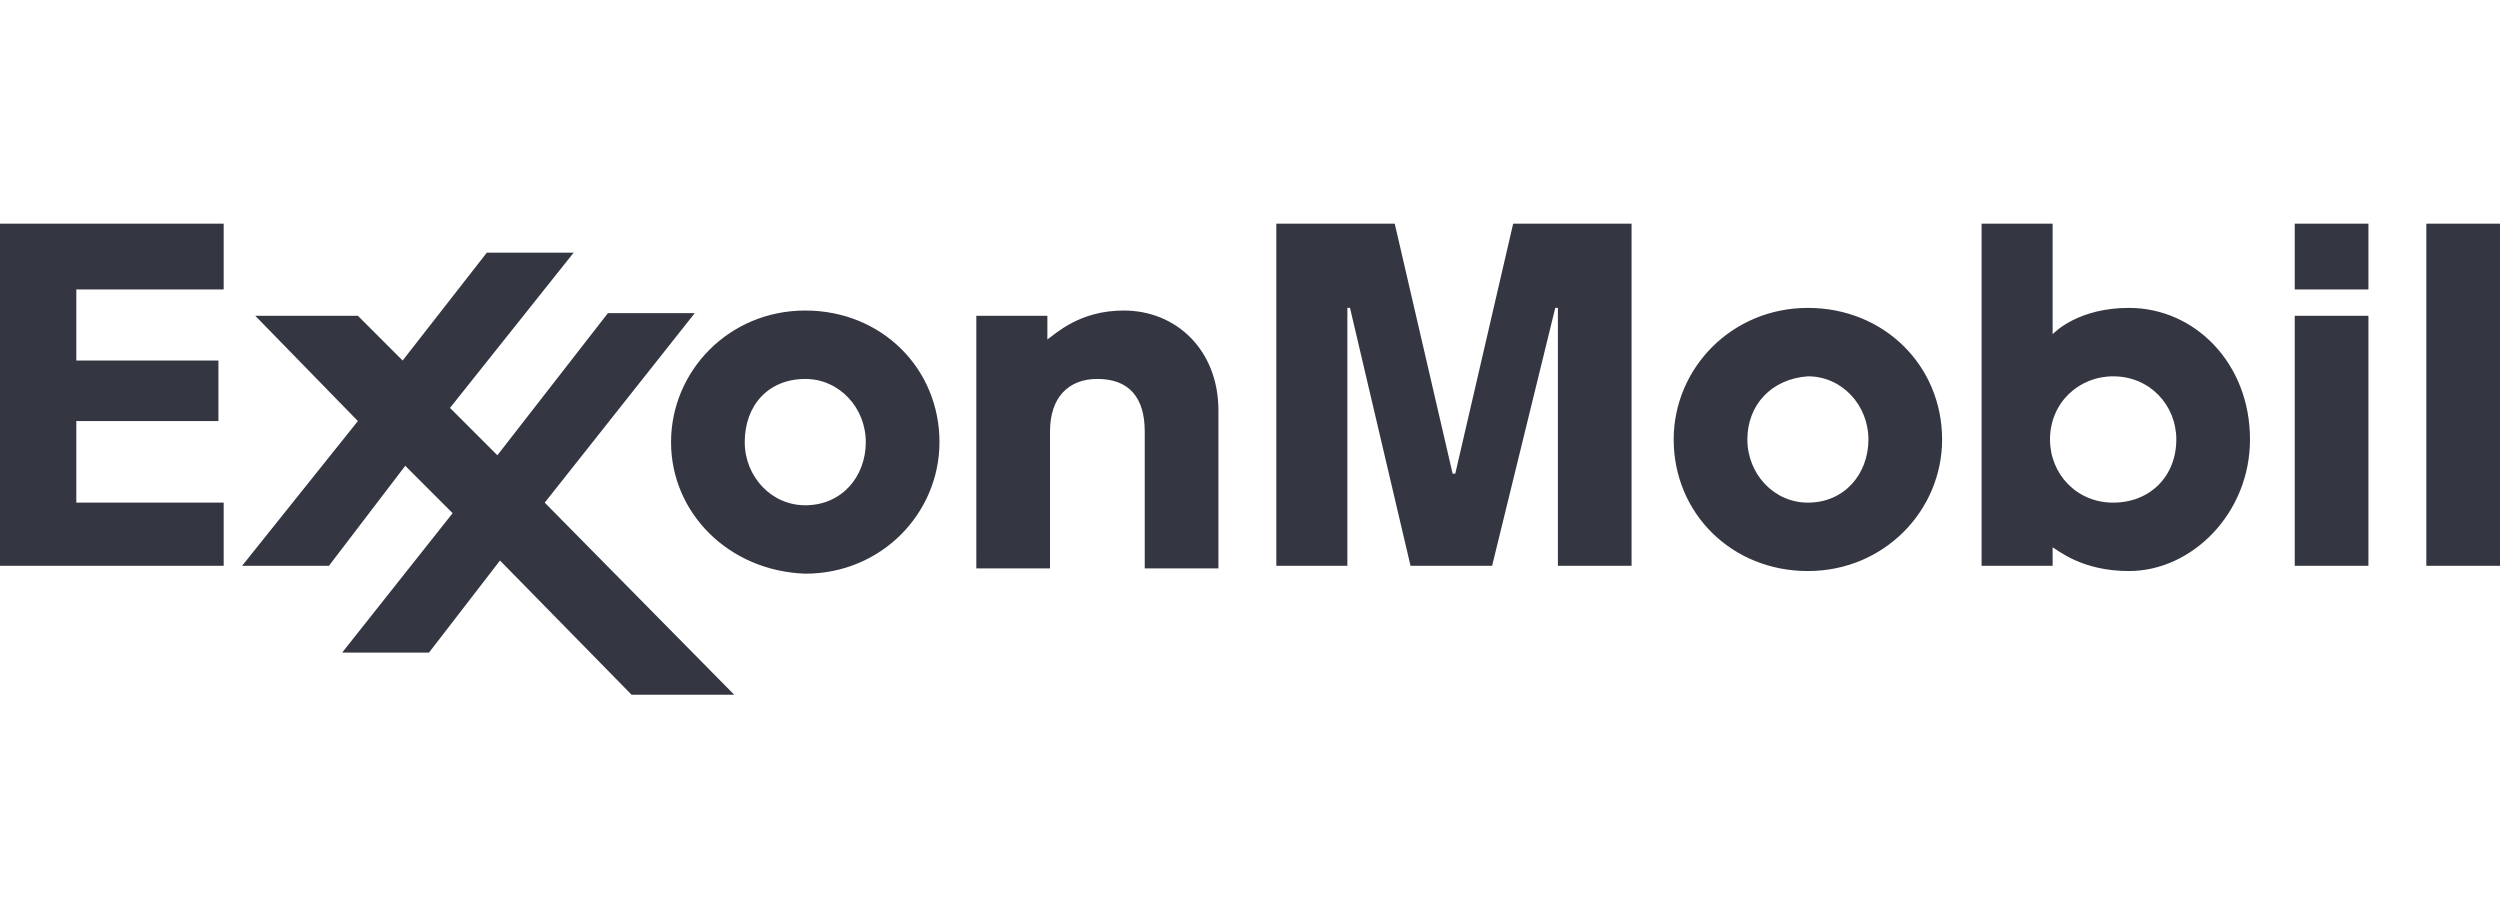 <?xml version="1.0" encoding="utf-8"?>
<!-- Generator: Adobe Illustrator 26.0.1, SVG Export Plug-In . SVG Version: 6.00 Build 0)  -->
<svg version="1.1" id="Layer_1" xmlns="http://www.w3.org/2000/svg" xmlns:xlink="http://www.w3.org/1999/xlink" x="0px" y="0px"
	 viewBox="0 0 95 35" style="enable-background:new 0 0 95 35;" xml:space="preserve">
<style type="text/css">
	.st0{fill:#343741;}
</style>
<g>
	<path class="st0" d="M37.2,12h2.6v0.9c0.3-0.2,1.2-1.1,2.9-1.1c2,0,3.6,1.5,3.6,3.8v6h-2.8v-5.2c0-1.3-0.6-2-1.8-2
		c-1.1,0-1.8,0.7-1.8,2v5.2h-2.8V12 M63.6,16.7c0-2.7,2.2-5,5.1-5c2.9,0,5.1,2.2,5.1,5c0,2.7-2.2,5-5.1,5
		C65.8,21.7,63.6,19.5,63.6,16.7 M66.4,16.7c0,1.3,1,2.4,2.3,2.4c1.4,0,2.3-1.1,2.3-2.4c0-1.3-1-2.4-2.3-2.4
		C67.3,14.4,66.4,15.4,66.4,16.7 M25.5,16.8c0-2.7,2.2-5,5.1-5c2.9,0,5.1,2.2,5.1,5c0,2.7-2.2,5-5.1,5
		C27.7,21.7,25.5,19.5,25.5,16.8 M28.3,16.8c0,1.3,1,2.4,2.3,2.4c1.4,0,2.3-1.1,2.3-2.4c0-1.3-1-2.4-2.3-2.4
		C29.2,14.4,28.3,15.4,28.3,16.8 M87.2,11H90V8.5h-2.8V11z M87.2,21.5H90V12h-2.8V21.5z M92.2,21.5H95v-13h-2.8V21.5z M78,21.5h-2.7
		v-13h2.7v4.2c0.1-0.1,1-1,2.9-1c2.5,0,4.6,2.1,4.6,5c0,2.8-2.2,5-4.6,5c-1.8,0-2.7-0.8-2.9-0.9L78,21.5 M82.7,16.7
		c0-1.3-1-2.4-2.4-2.4c-1.3,0-2.4,1-2.4,2.4c0,1.3,1,2.4,2.4,2.4C81.7,19.1,82.7,18.1,82.7,16.7 M9.2,21.5h3.3l2.9-3.8l1.8,1.8
		L13,24.8h3.3l2.7-3.5l5,5.1h3.9l-7.2-7.3l5.7-7.2h-3.3l-4.2,5.4l-1.8-1.8l4.7-5.9h-3.3l-3.2,4.1L13.6,12H9.7l3.9,4L9.2,21.5 M0,8.5
		v13h8.5v-2.4H2.9V16h5.4v-2.3H2.9V11h5.6V8.5H0 M48.5,8.5v13h2.7v-9.8h0.1l2.3,9.8h3.1l2.4-9.8h0.1v9.8H62v-13h-4.5L55.3,18h-0.1
		l-2.2-9.5H48.5"/>
</g>
</svg>
